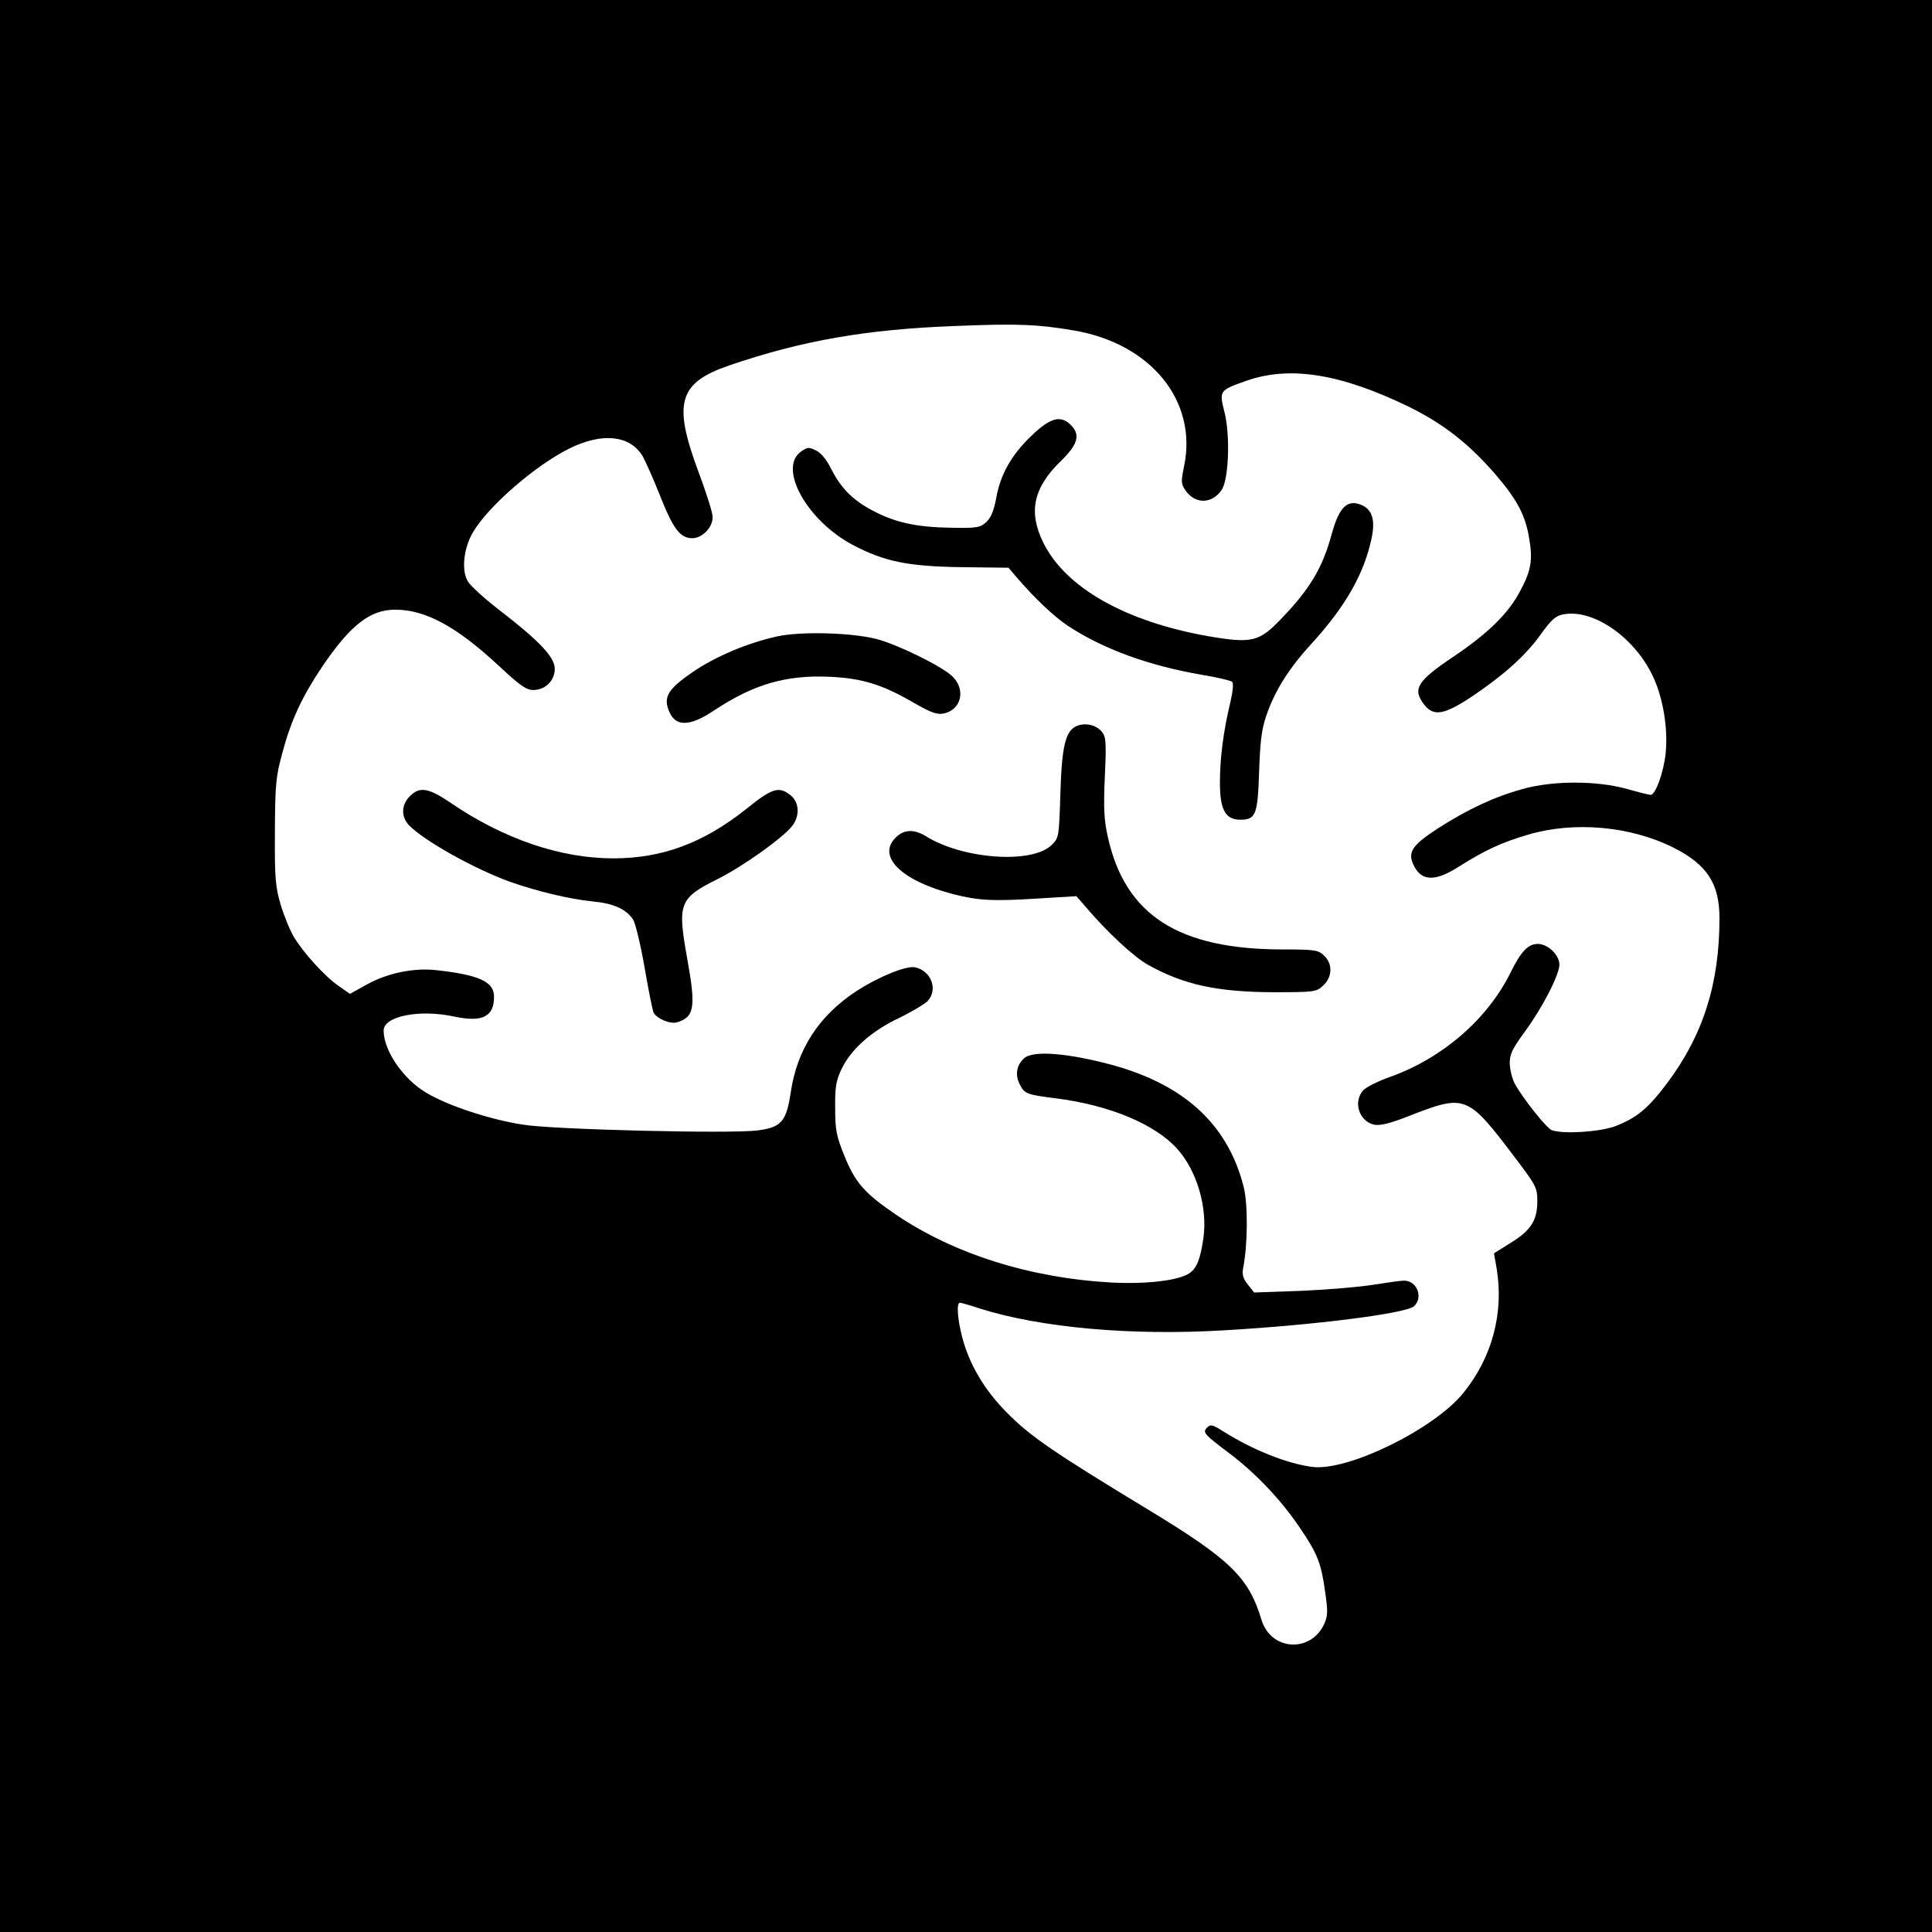 <?xml version="1.0" standalone="no"?>
<!DOCTYPE svg PUBLIC "-//W3C//DTD SVG 20010904//EN"
 "http://www.w3.org/TR/2001/REC-SVG-20010904/DTD/svg10.dtd">
<svg version="1.0" xmlns="http://www.w3.org/2000/svg"
 width="700pt" height="700pt" viewBox="0 0 700 700"
 preserveAspectRatio="xMidYMid meet">
<g transform="translate(0,700) scale(0.1,-0.1)"
fill="#000000" stroke="none">
<path d="M0 3500 l0 -3500 3500 0 3500 0 0 3500 0 3500 -3500 0 -3500 0 0
-3500z m3889 2303 c281 -47 451 -256 401 -493 -11 -53 -11 -63 4 -85 35 -53
98 -52 133 1 25 39 31 199 9 283 -19 75 -18 77 79 111 158 56 343 26 590 -94
125 -62 216 -132 316 -248 77 -90 107 -147 120 -232 13 -76 6 -115 -34 -189
-42 -80 -117 -153 -242 -237 -131 -88 -149 -117 -104 -174 34 -43 73 -36 176
33 115 78 193 148 248 226 36 50 52 64 79 69 109 21 260 -84 326 -227 36 -77
54 -188 45 -276 -7 -69 -37 -151 -54 -151 -6 0 -46 10 -88 22 -109 30 -268 30
-377 -1 -102 -28 -200 -74 -307 -143 -95 -62 -111 -87 -85 -137 28 -54 77 -55
160 -2 95 60 157 89 253 117 166 49 369 31 524 -46 124 -62 169 -131 169 -257
0 -237 -59 -423 -190 -598 -69 -92 -111 -126 -189 -156 -56 -20 -186 -29 -228
-14 -19 6 -105 115 -135 169 -9 17 -17 50 -18 72 0 35 9 53 54 115 63 85 126
207 126 244 0 35 -42 75 -78 75 -35 0 -61 -26 -100 -106 -84 -168 -245 -307
-433 -375 -46 -16 -92 -39 -101 -51 -36 -42 -13 -111 41 -123 21 -4 56 4 122
30 211 82 214 81 394 -157 71 -94 75 -102 75 -151 0 -69 -24 -106 -98 -151
l-59 -37 10 -57 c26 -160 -17 -321 -121 -449 -106 -131 -418 -284 -547 -268
-92 12 -218 62 -328 132 -33 21 -42 23 -53 11 -18 -18 -12 -24 82 -95 95 -72
187 -169 254 -269 63 -92 77 -128 91 -230 11 -75 10 -89 -4 -120 -50 -104
-192 -94 -226 16 -47 156 -113 220 -417 404 -338 205 -421 262 -504 346 -83
83 -138 176 -164 276 -17 66 -21 124 -8 124 4 0 36 -9 72 -21 222 -70 550 -99
885 -79 330 19 658 61 688 87 35 32 11 93 -36 93 -12 0 -62 -7 -112 -15 -49
-8 -167 -18 -261 -22 l-170 -6 -23 29 c-17 21 -21 36 -17 59 17 84 18 232 2
295 -59 232 -223 379 -505 449 -148 37 -260 44 -290 17 -28 -25 -34 -61 -16
-95 17 -34 23 -37 135 -51 192 -25 354 -93 435 -182 72 -80 111 -214 95 -325
-11 -76 -24 -109 -52 -127 -40 -26 -154 -39 -278 -33 -296 16 -573 103 -785
247 -112 76 -147 116 -185 211 -30 73 -34 96 -34 174 -1 72 3 99 21 137 33 73
107 140 207 188 48 23 96 52 107 63 38 41 14 108 -44 122 -31 8 -132 -33 -214
-86 -136 -89 -215 -211 -238 -367 -16 -106 -34 -127 -122 -138 -98 -12 -736 3
-847 21 -119 18 -274 69 -352 116 -84 50 -154 153 -154 225 0 52 128 78 255
51 103 -22 145 -1 145 72 0 54 -54 79 -210 96 -79 9 -174 -10 -249 -51 l-63
-35 -40 28 c-49 33 -131 123 -164 180 -14 23 -35 75 -47 115 -19 65 -22 95
-21 263 1 171 3 200 27 287 31 117 71 203 144 312 103 152 174 207 265 207
110 0 222 -61 376 -204 76 -71 99 -87 124 -87 44 0 78 34 78 77 0 42 -56 101
-200 212 -52 40 -103 86 -114 103 -25 39 -17 121 18 180 56 95 226 242 349
303 119 59 219 48 265 -27 10 -18 39 -82 63 -143 48 -121 73 -155 117 -155 37
0 75 40 74 77 0 16 -24 91 -53 168 -91 246 -70 318 113 381 264 90 496 131
823 143 220 9 294 6 424 -16z"/>
<path d="M3736 5420 c-72 -69 -112 -140 -127 -227 -8 -42 -18 -68 -35 -84 -23
-21 -33 -23 -132 -21 -122 2 -200 19 -282 63 -71 38 -112 79 -148 149 -17 35
-38 60 -56 68 -25 13 -31 12 -55 -5 -82 -61 24 -250 188 -337 116 -61 200 -78
395 -81 l170 -2 29 -34 c66 -77 135 -142 184 -175 128 -85 295 -146 488 -179
55 -9 104 -21 109 -25 6 -6 3 -36 -7 -78 -24 -100 -37 -197 -37 -288 0 -98 20
-134 74 -134 56 0 63 18 68 175 4 111 9 153 27 205 31 89 82 170 164 259 123
135 190 253 217 383 14 69 0 106 -44 121 -47 16 -75 -14 -101 -108 -32 -120
-79 -200 -184 -308 -79 -83 -106 -89 -264 -62 -299 53 -515 175 -596 337 -56
112 -38 200 63 298 62 60 71 95 36 130 -37 37 -75 27 -144 -40z"/>
<path d="M2815 4694 c-108 -24 -221 -72 -304 -128 -87 -60 -106 -88 -90 -135
23 -66 75 -67 171 -2 138 91 256 126 412 119 120 -5 195 -29 308 -95 63 -36
83 -43 108 -38 64 14 80 88 30 135 -39 37 -198 115 -275 135 -90 23 -275 28
-360 9z"/>
<path d="M3902 4370 c-41 -17 -55 -71 -60 -245 -5 -156 -5 -160 -31 -186 -70
-70 -320 -53 -456 31 -43 27 -81 25 -110 -5 -69 -68 22 -157 210 -205 90 -23
143 -26 313 -15 l132 8 33 -38 c77 -91 176 -183 227 -211 129 -72 250 -98 452
-99 152 0 157 1 182 24 34 32 35 79 3 109 -21 20 -34 22 -149 22 -378 0 -571
124 -634 407 -14 62 -16 105 -11 219 6 126 4 145 -11 163 -21 25 -59 33 -90
21z"/>
<path d="M1485 4115 c-31 -30 -32 -73 -5 -103 52 -56 238 -160 368 -207 97
-34 216 -63 299 -71 76 -7 122 -28 147 -66 8 -13 27 -90 41 -171 14 -82 29
-155 32 -163 8 -23 61 -46 86 -38 63 19 69 54 37 230 -36 201 -30 219 110 289
92 46 235 148 270 192 29 37 26 87 -6 112 -42 33 -66 26 -160 -50 -156 -124
-305 -179 -482 -179 -191 0 -397 70 -589 201 -81 55 -113 60 -148 24z"/>
</g>
</svg>
